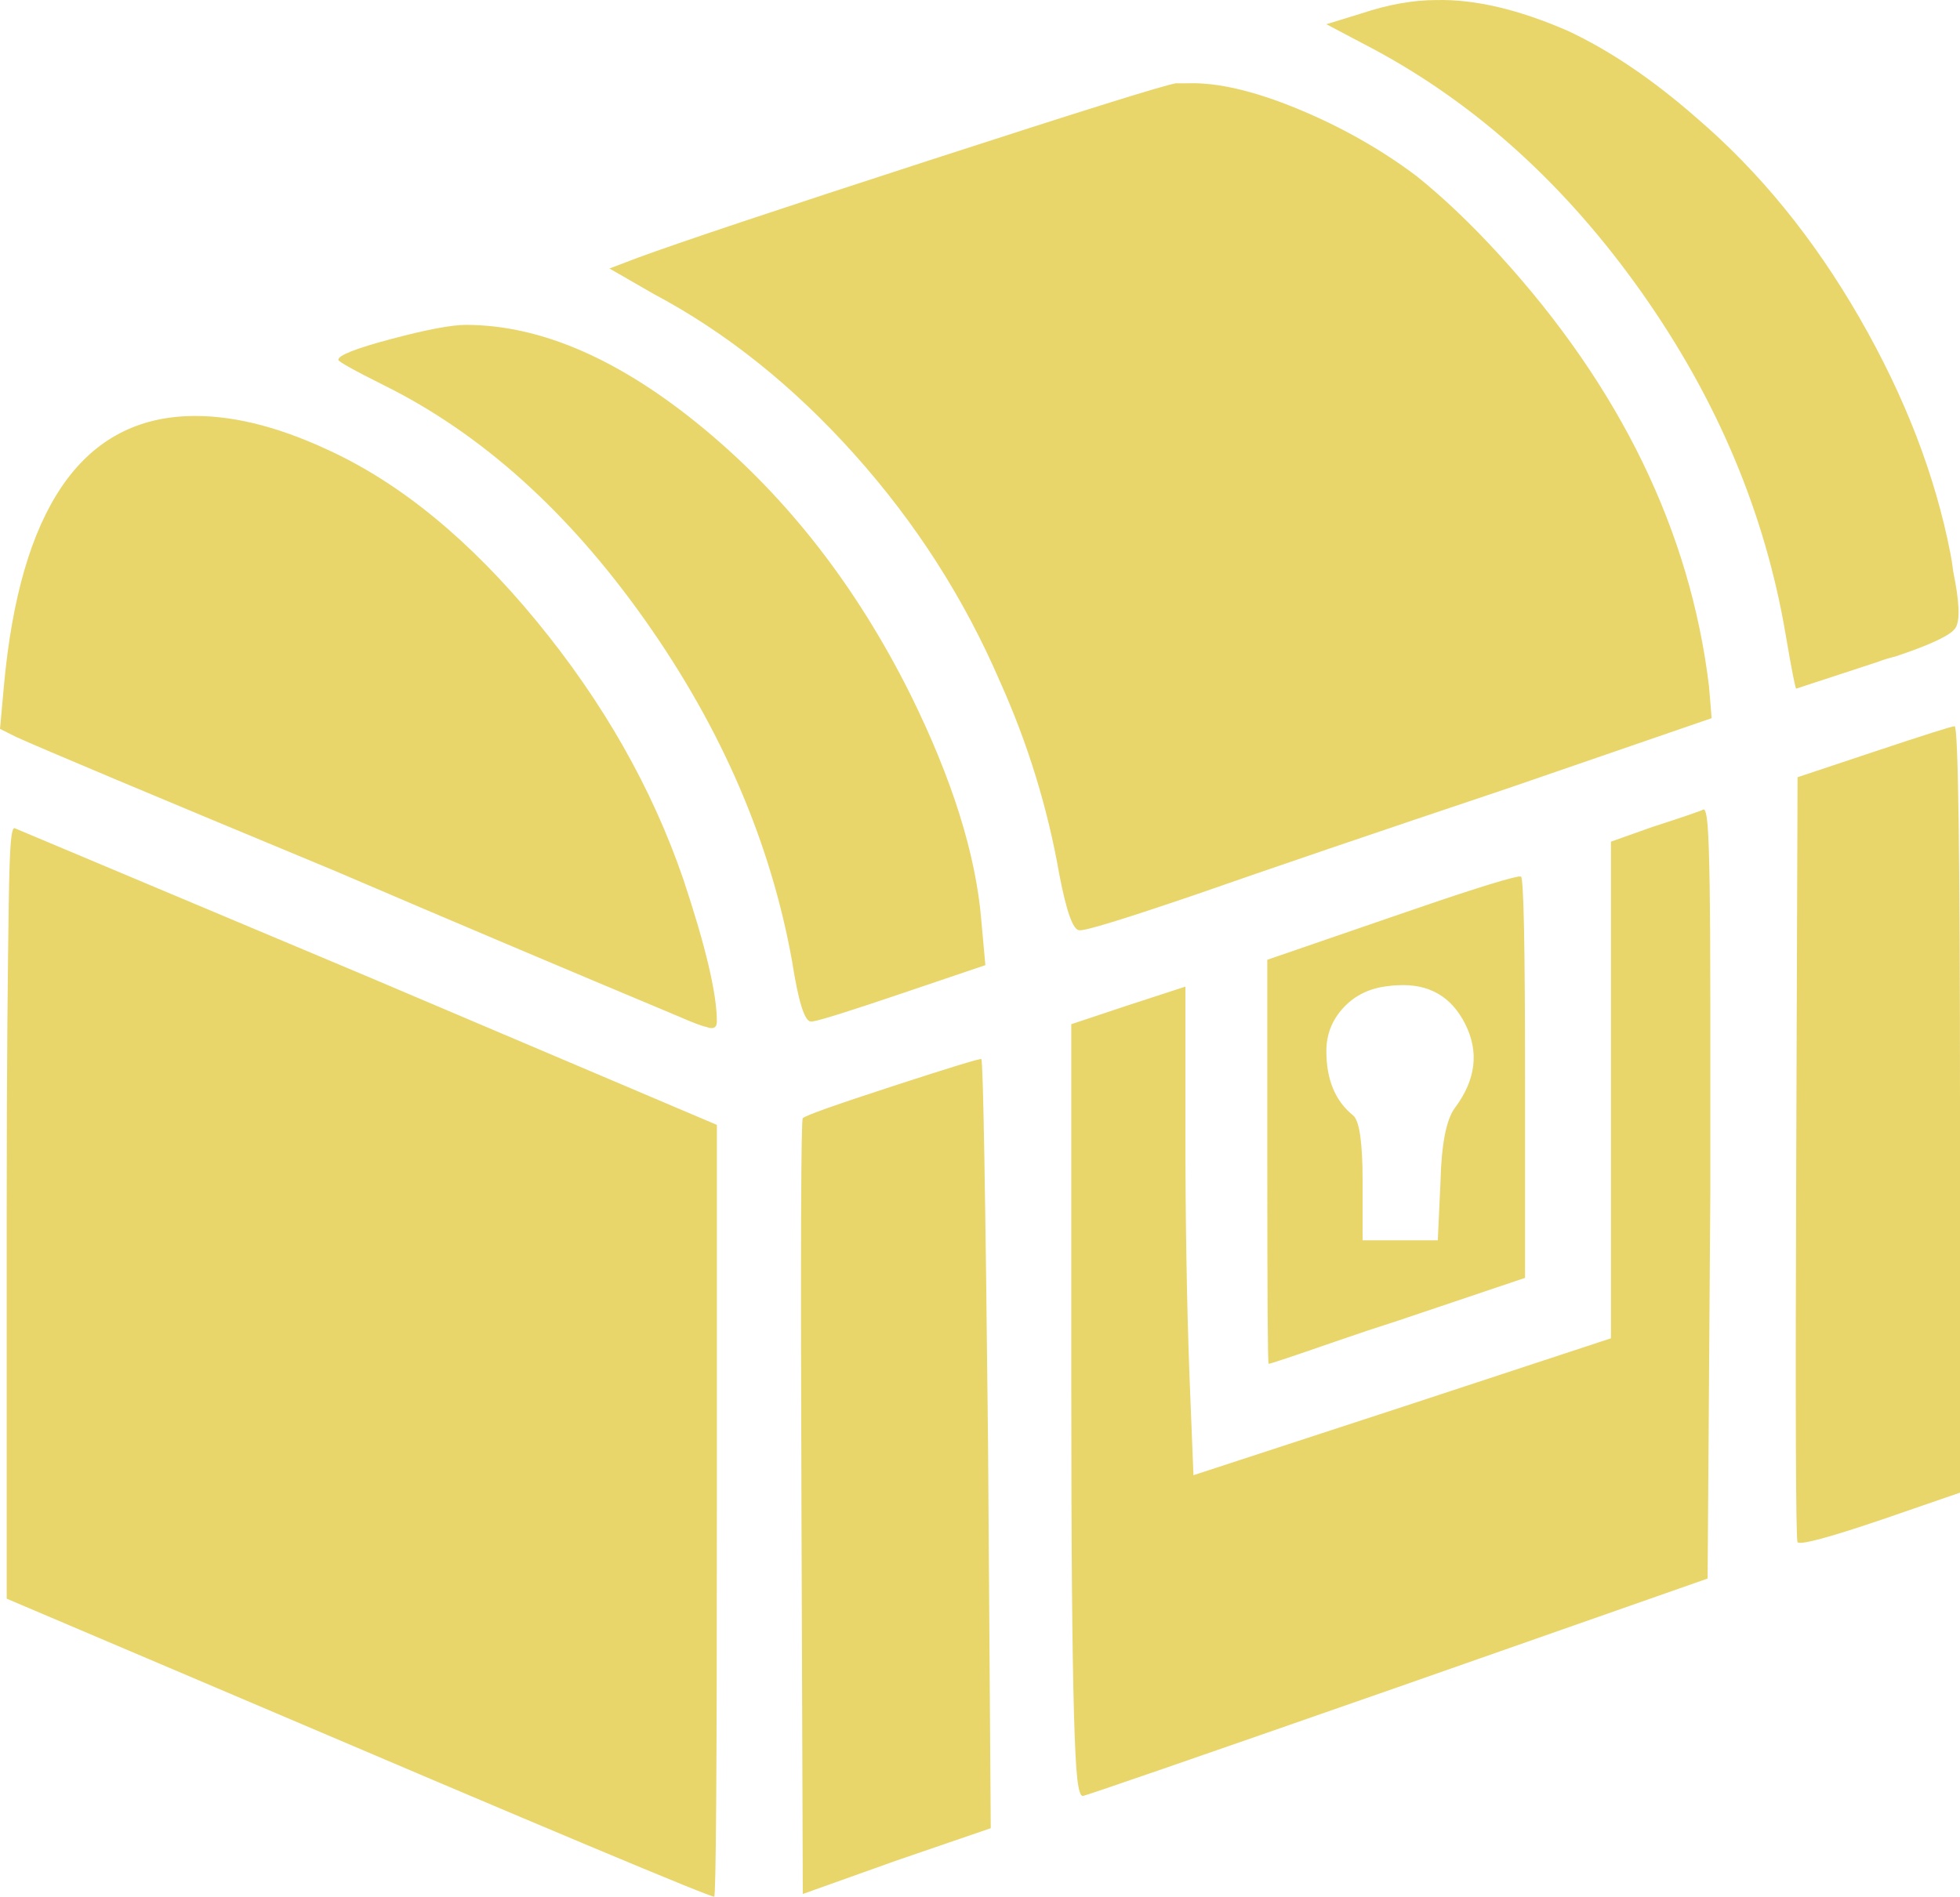 <?xml version="1.0" encoding="UTF-8" standalone="no"?>
<svg
   version="1.1"
   viewBox="-10 0 1460 1413.04"
   id="svg1"
   sodipodi:docname="treasure-note.svg"
   width="1460"
   height="1413.04"
   inkscape:version="1.4 (e7c3feb100, 2024-10-09)"
   xmlns:inkscape="http://www.inkscape.org/namespaces/inkscape"
   xmlns:sodipodi="http://sodipodi.sourceforge.net/DTD/sodipodi-0.dtd"
   xmlns="http://www.w3.org/2000/svg"
   xmlns:svg="http://www.w3.org/2000/svg">
  <defs
     id="defs1" />
  <sodipodi:namedview
     id="namedview1"
     pagecolor="#ffffff"
     bordercolor="#000000"
     borderopacity="0.25"
     inkscape:showpageshadow="2"
     inkscape:pageopacity="0.0"
     inkscape:pagecheckerboard="0"
     inkscape:deskcolor="#d1d1d1"
     inkscape:zoom="0.52644526"
     inkscape:cx="726.57127"
     inkscape:cy="686.68108"
     inkscape:window-width="1920"
     inkscape:window-height="1168"
     inkscape:window-x="0"
     inkscape:window-y="0"
     inkscape:window-maximized="1"
     inkscape:current-layer="svg1" />
  <path
     fill="currentColor"
     d="m 1389,493.04 -61,20 q -1,0 -8,-41 -23,-135 -107,-254 -84,-119 -199,-181 l -36,-19 26,-8 q 30,-10 56,-10 43,-1 98,23 47,22 96,65 70,60 121,148.5 51,88.5 68,176.5 1,5 2,13 7,34 1.5,42 -5.5,8 -44.5,21 -8,2 -13,4 z m -282,-303 q 135,148 156,321 l 2,24 -151,52 q -152,51 -232,79 -82,28 -88,27 -7,0 -15,-42 -13,-74 -44,-143 -40,-93 -108.5,-169.5 Q 558,262.04 477,219.04 l -33,-19 21,-8 q 49,-18 218.5,-73 169.5,-55 182.5,-57 h 5 4 q 33,-1 81.5,19 48.5,20 88.5,50 30,24 62,59 z m -512,571 h -1 q -7,0 -14,-45 -24,-133 -109.5,-254 -85.5,-121 -194.5,-175 -34,-17 -34,-19 0,-5 39.5,-15.5 39.5,-10.5 55.5,-10.5 84,0 177.5,77.5 93.5,77.5 153.5,197.5 47,95 53,169 l 3,33 -62,21 q -59,20 -67,21 z m -361,-426 q 81,37 155.5,127.5 74.5,90.5 109.5,192.5 25,75 25,106 0,7 -8,4 -5,-1 -21,-8 -129,-54 -255,-108 -207,-86 -238,-100 l -12,-6 3,-33 q 18,-195 136,-200 47,-2 105,25 z m 1212,206 q 4,0 4,286 v 285 l -58,20 q -59,20 -63,17 -2,-3 -1,-286 l 1,-284 57,-19 q 57,-19 60,-19 z m -225,75 q 34,-11 38,-13 2,0 3,12 1,12 1.5,44.5 0.5,32.5 0.5,88 v 141.5 l -2,287 -231,81 q -232,81 -234.5,81 -2.5,0 -4,-12.5 -1.5,-12.5 -2.5,-48.5 -1,-36 -1.5,-93.5 -0.5,-57.5 -0.5,-153.5 v -267 l 42,-14 43,-14 v 107 q 0,100 3,182 l 3,75 156,-51 155,-51 v -370 z m -1220,1 q 12,5 264,111 l 259,110 v 288 q 0,287 -2,287 -6,0 -360,-151 l -167,-71 v -288 q 0,-88 0.5,-142 0.5,-54 1,-87.5 0.5,-33.5 1.5,-45.5 1,-12 3,-11 z m 1125,335 -95,32 q -22,7 -46.5,15.5 -24.5,8.5 -36.5,12.5 -12,4 -13,4 -1,0 -1,-151 v -150 l 93,-32 q 78,-27 94,-30 h 2 q 3,3 3,151 z m -128,-121 q 7,6 7,49 v 44 h 56 l 2,-43 q 1,-43 11,-56 23,-31 7.5,-62 -15.5,-31 -50.5,-29 -3,0 -10,1 -19,3 -31,16.5 -12,13.5 -12,31.5 0,32 20,48 z m -277,-42 q 2,3 5,287 l 2,286 -70,24 -70,25 -1,-289 q -1,-288 1,-289 3,-3 67.5,-24 64.5,-21 65.5,-20 z"
     id="path1"
     style="fill:#e8d66b;fill-opacity:1" />
</svg>

